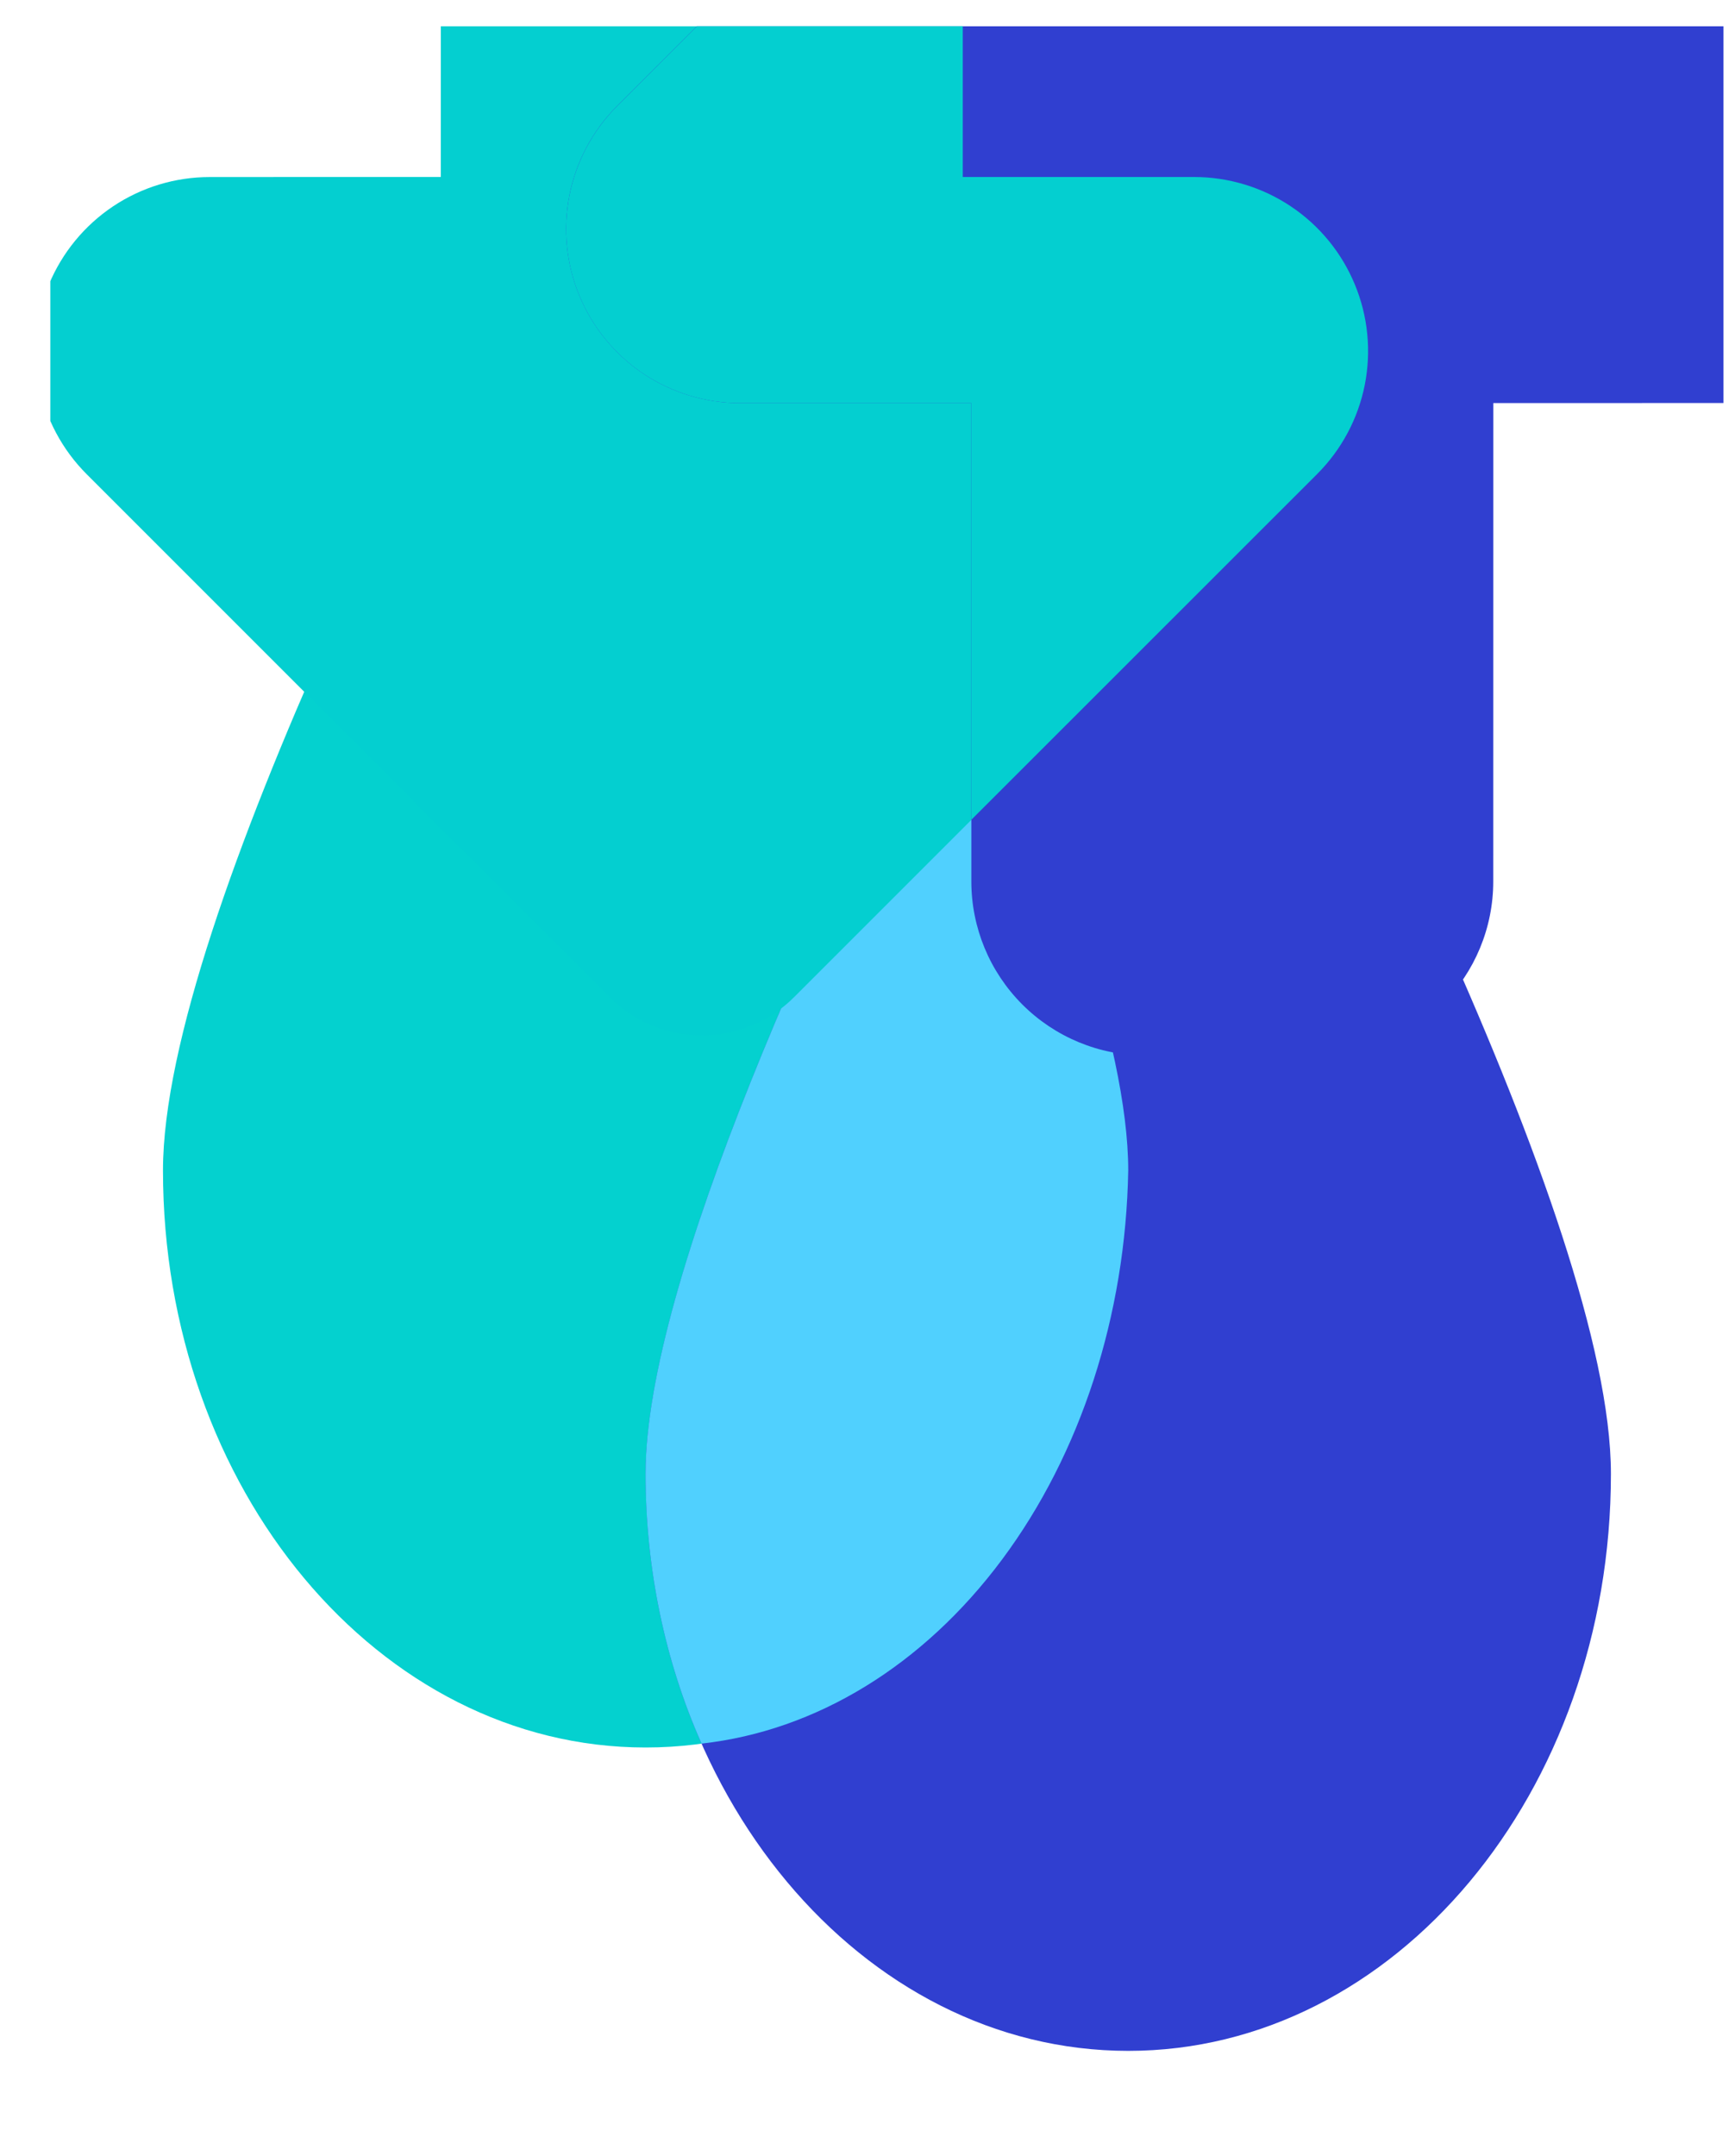 <svg width="33" height="41" viewBox="0 0 33 41" fill="none" xmlns="http://www.w3.org/2000/svg">
<g clip-path="url(#clip0_24_155)">
<path d="M13.326 2.177C13.207 1.968 13.05 1.797 12.868 1.679C12.686 1.562 12.484 1.5 12.28 1.5C12.075 1.5 11.873 1.562 11.691 1.679C11.509 1.797 11.352 1.968 11.233 2.177C8.828 6.555 3.1 17.47 3.1 22.257C3.1 28.317 7.21 33.231 12.279 33.231C17.349 33.231 21.46 28.317 21.46 22.257C21.46 17.47 15.734 6.555 13.326 2.177Z" fill="#03D1CF" fill-opacity="0.99"/>
<path d="M22.507 7.946C22.388 7.737 22.231 7.566 22.049 7.448C21.867 7.331 21.665 7.269 21.46 7.269C21.256 7.269 21.054 7.331 20.872 7.448C20.69 7.566 20.533 7.737 20.414 7.946C18.008 12.324 12.28 23.239 12.28 28.026C12.28 34.086 16.39 39 21.46 39C26.529 39 30.64 34.086 30.64 28.026C30.64 23.239 24.914 12.324 22.507 7.946Z" fill="#303FD0"/>
<path d="M12.279 28.026C12.279 24.374 15.613 17.153 18.263 11.991C20.013 15.891 21.459 19.849 21.459 22.257C21.411 25.011 20.557 27.646 19.059 29.657C17.562 31.668 15.527 32.914 13.344 33.157C12.646 31.589 12.279 29.823 12.279 28.026Z" fill="#50D0FE"/>
<g clip-path="url(#clip1_24_155)">
<path d="M11.595 18.963L1.648 9.017C1.185 8.554 0.87 7.964 0.742 7.322C0.614 6.68 0.68 6.015 0.93 5.41C1.181 4.806 1.605 4.289 2.149 3.925C2.693 3.561 3.333 3.367 3.988 3.367L8.384 3.365L8.385 -5.731C8.385 -6.608 8.734 -7.45 9.355 -8.071C9.975 -8.691 10.817 -9.04 11.694 -9.04L15.003 -9.039C15.881 -9.039 16.723 -8.691 17.343 -8.07C17.964 -7.449 18.313 -6.607 18.313 -5.729L18.314 3.365L22.711 3.365C23.366 3.365 24.006 3.559 24.55 3.923C25.095 4.286 25.519 4.803 25.77 5.408C26.02 6.013 26.086 6.678 25.958 7.321C25.83 7.963 25.515 8.552 25.052 9.015L15.103 18.963C14.638 19.428 14.007 19.69 13.349 19.69C12.691 19.69 12.06 19.428 11.595 18.963Z" fill="#04CFD0"/>
<path d="M25.194 -7.931L35.14 2.015C35.603 2.478 35.918 3.068 36.046 3.709C36.174 4.351 36.108 5.017 35.858 5.621C35.607 6.226 35.183 6.743 34.639 7.107C34.095 7.47 33.455 7.664 32.8 7.664L28.403 7.665L28.402 16.762C28.402 17.64 28.053 18.481 27.433 19.102C26.812 19.722 25.971 20.071 25.093 20.071H21.785C20.907 20.071 20.065 19.722 19.445 19.102C18.824 18.481 18.475 17.639 18.475 16.761V7.665L14.078 7.665C13.424 7.665 12.784 7.471 12.239 7.108C11.695 6.744 11.27 6.227 11.02 5.622C10.769 5.018 10.704 4.352 10.831 3.71C10.959 3.068 11.275 2.478 11.738 2.015L21.684 -7.931C22.149 -8.396 22.781 -8.658 23.439 -8.658C24.097 -8.658 24.729 -8.396 25.194 -7.931Z" fill="#303FD0"/>
<g style="mix-blend-mode:screen">
<path d="M18.475 7.665H14.075C13.421 7.665 12.781 7.47 12.237 7.107C11.693 6.743 11.269 6.226 11.019 5.621C10.769 5.016 10.704 4.351 10.832 3.709C10.96 3.068 11.276 2.478 11.739 2.016L18.312 -4.559V3.366H22.712C23.366 3.366 24.006 3.56 24.55 3.923C25.095 4.287 25.519 4.804 25.769 5.409C26.02 6.013 26.085 6.679 25.958 7.321C25.83 7.963 25.515 8.552 25.052 9.015L18.475 15.589V7.665Z" fill="#04CFD0"/>
</g>
</g>
</g>
<defs>
<clipPath id="clip0_24_155">
<rect width="31.824" height="40" fill="white" transform="translate(0.957 0.5)"/>
</clipPath>
<clipPath id="clip1_24_155">
<rect width="42.872" height="40" fill="white" transform="translate(-3.043 -12.5)"/>
</clipPath>
</defs>
</svg>
